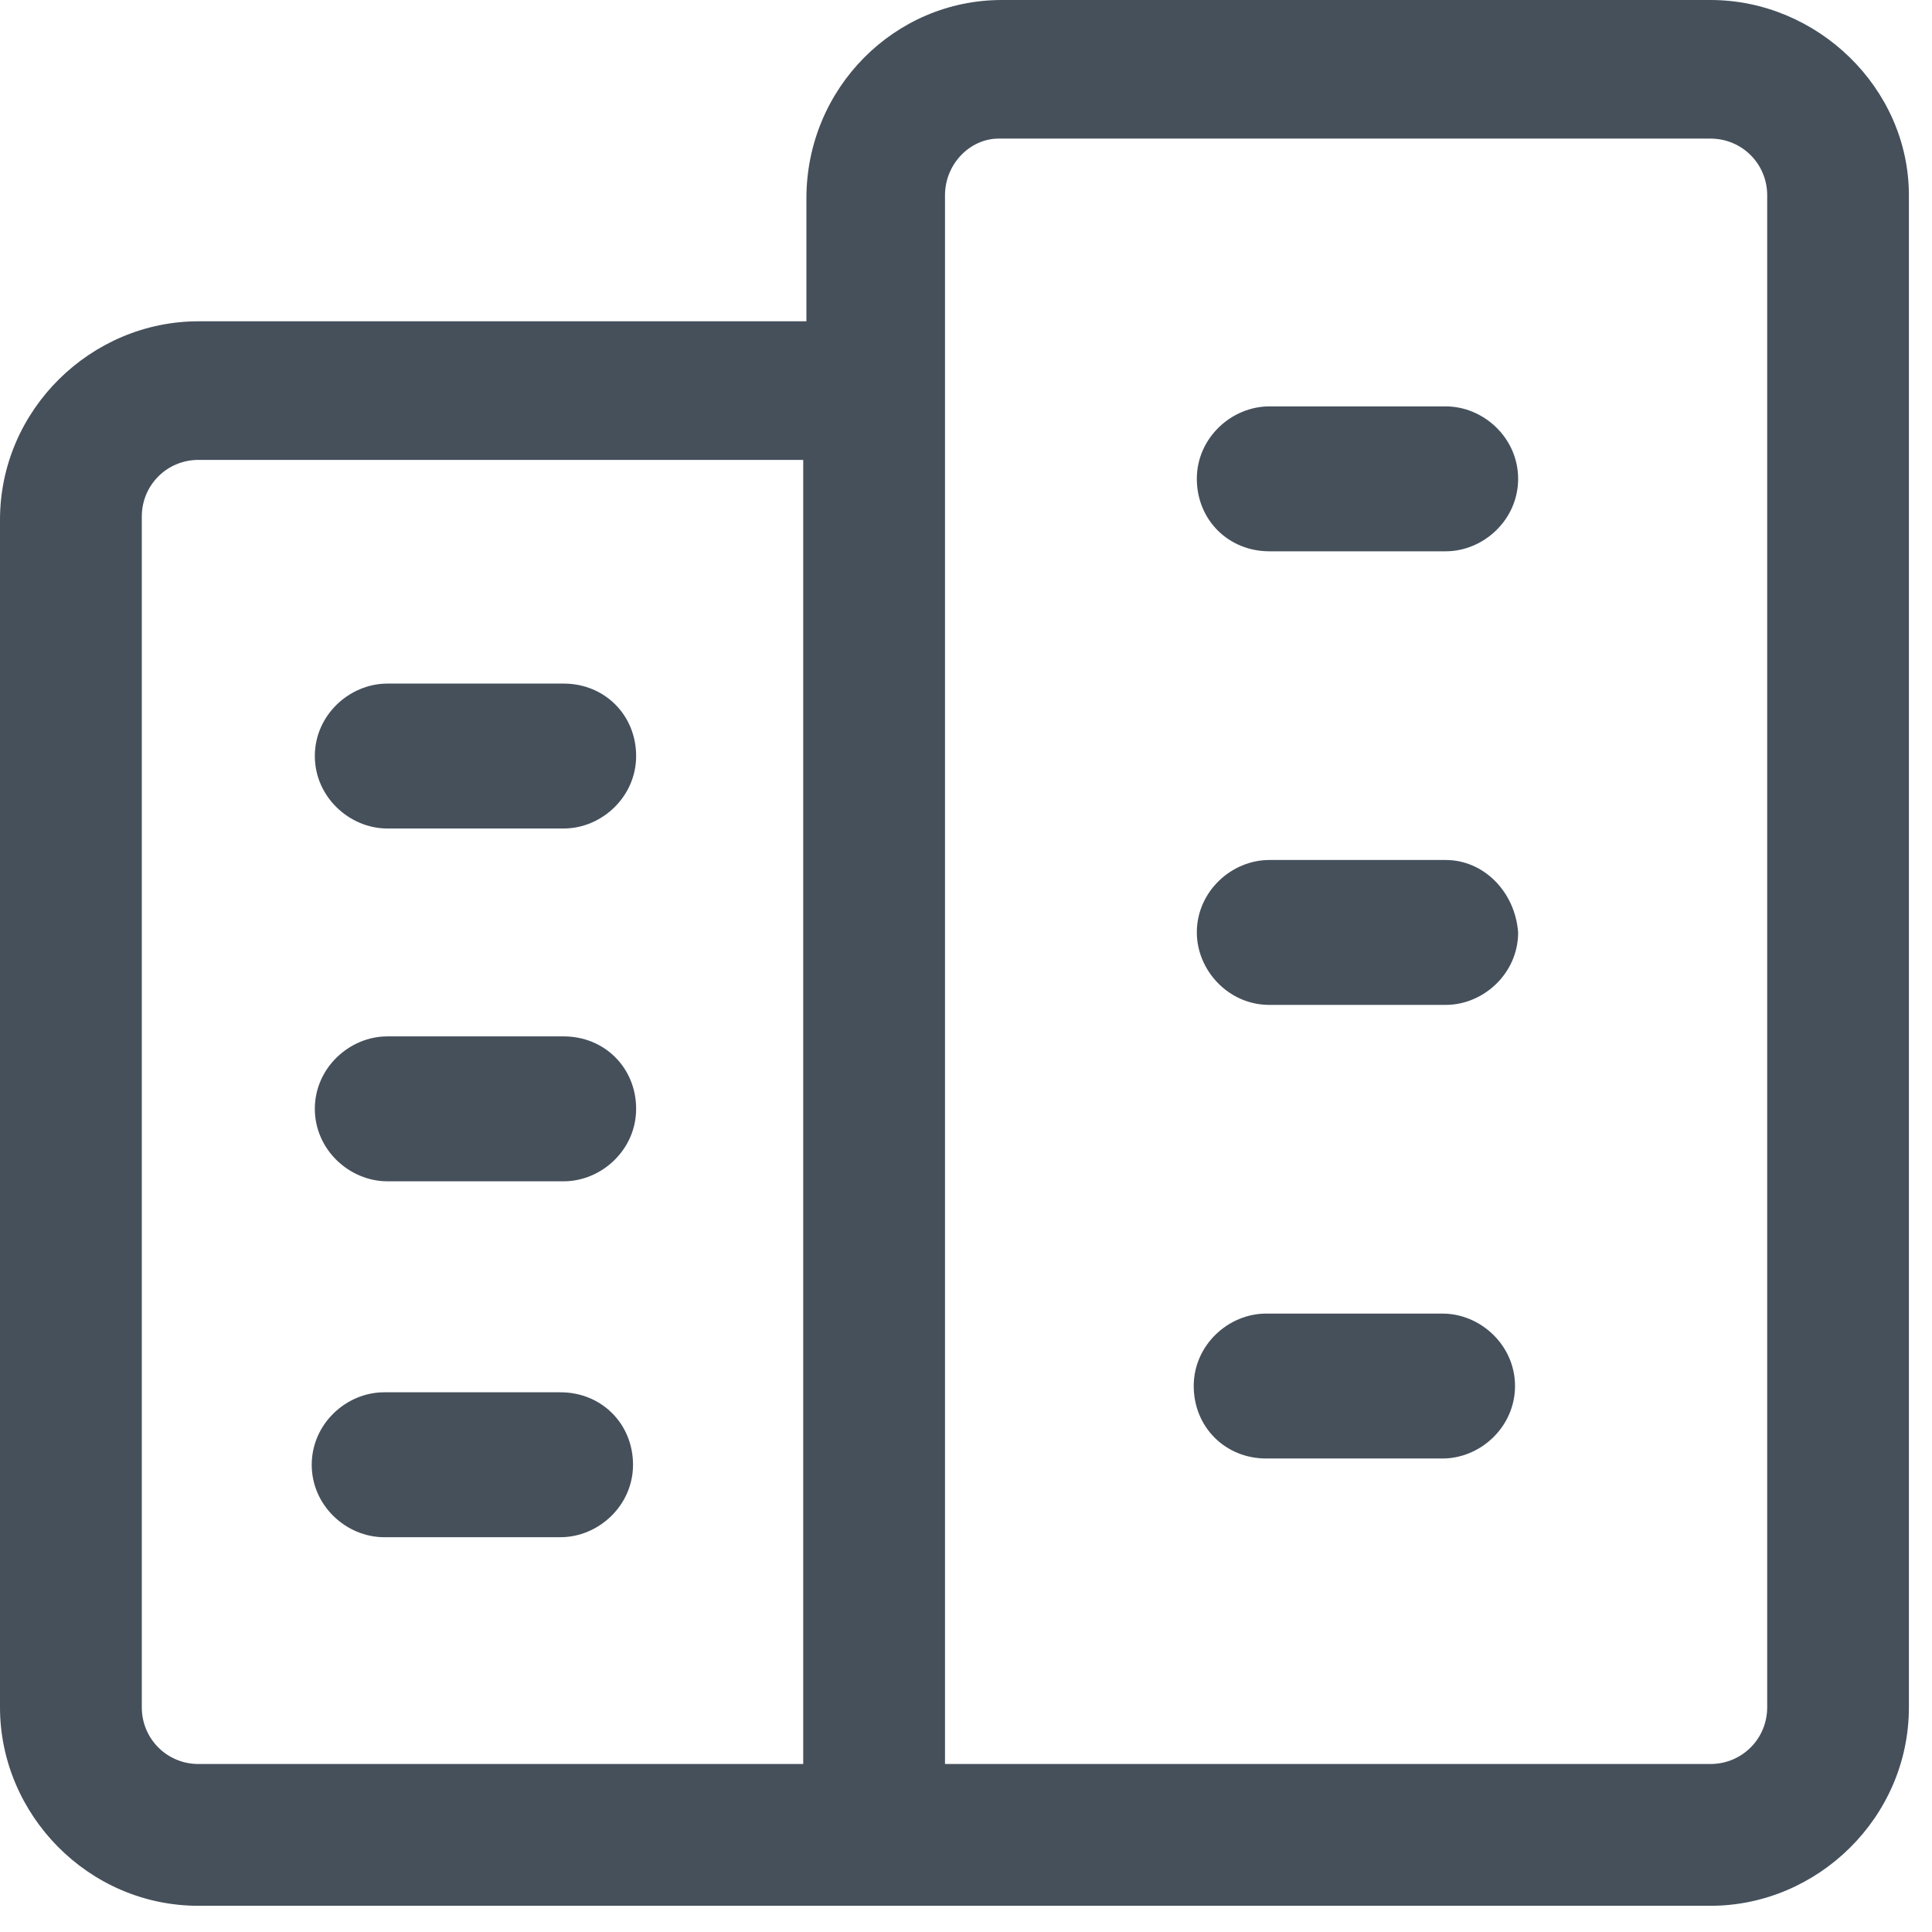 <svg width="23" height="23" viewBox="0 0 23 23" fill="none" xmlns="http://www.w3.org/2000/svg">
<path d="M20.363 0H11.925C10.65 0 9.6 1.05 9.6 2.362V3.825H2.362C1.087 3.825 0 4.875 0 6.188V20.325C0 21.6 1.05 22.688 2.362 22.688H20.363C21.637 22.688 22.725 21.637 22.725 20.325V2.325C22.725 1.05 21.637 0 20.363 0ZM9.562 21H2.362C1.988 21 1.688 20.7 1.688 20.325V6.15C1.688 5.775 1.988 5.475 2.362 5.475H9.562V21ZM21.038 20.325C21.038 20.7 20.738 21 20.363 21H11.25V2.325C11.25 1.95 11.55 1.65 11.887 1.65H20.363C20.738 1.65 21.038 1.95 21.038 2.325V20.325Z" fill="#45505B"/>
<path d="M4.611 9.863H6.711C7.161 9.863 7.573 9.488 7.573 9C7.573 8.513 7.198 8.138 6.711 8.138H4.611C4.161 8.138 3.748 8.513 3.748 9C3.748 9.488 4.161 9.863 4.611 9.863ZM4.611 14.063H6.711C7.161 14.063 7.573 13.688 7.573 13.2C7.573 12.713 7.198 12.338 6.711 12.338H4.611C4.161 12.338 3.748 12.713 3.748 13.2C3.748 13.688 4.161 14.063 4.611 14.063ZM4.573 18.3H6.673C7.123 18.3 7.536 17.925 7.536 17.438C7.536 16.95 7.161 16.575 6.673 16.575H4.573C4.123 16.575 3.711 16.95 3.711 17.438C3.711 17.925 4.123 18.3 4.573 18.3ZM17.211 4.838H15.111C14.661 4.838 14.248 5.213 14.248 5.7C14.248 6.188 14.623 6.563 15.111 6.563H17.211C17.661 6.563 18.073 6.188 18.073 5.7C18.073 5.213 17.661 4.838 17.211 4.838ZM17.211 10.238H15.111C14.661 10.238 14.248 10.613 14.248 11.1C14.248 11.55 14.623 11.963 15.111 11.963H17.211C17.661 11.963 18.073 11.588 18.073 11.1C18.036 10.613 17.661 10.238 17.211 10.238ZM17.173 15.638H15.073C14.623 15.638 14.211 16.013 14.211 16.5C14.211 16.988 14.586 17.363 15.073 17.363H17.173C17.623 17.363 18.036 16.988 18.036 16.5C18.036 16.013 17.623 15.638 17.173 15.638Z" fill="#45505B"/>
</svg>
